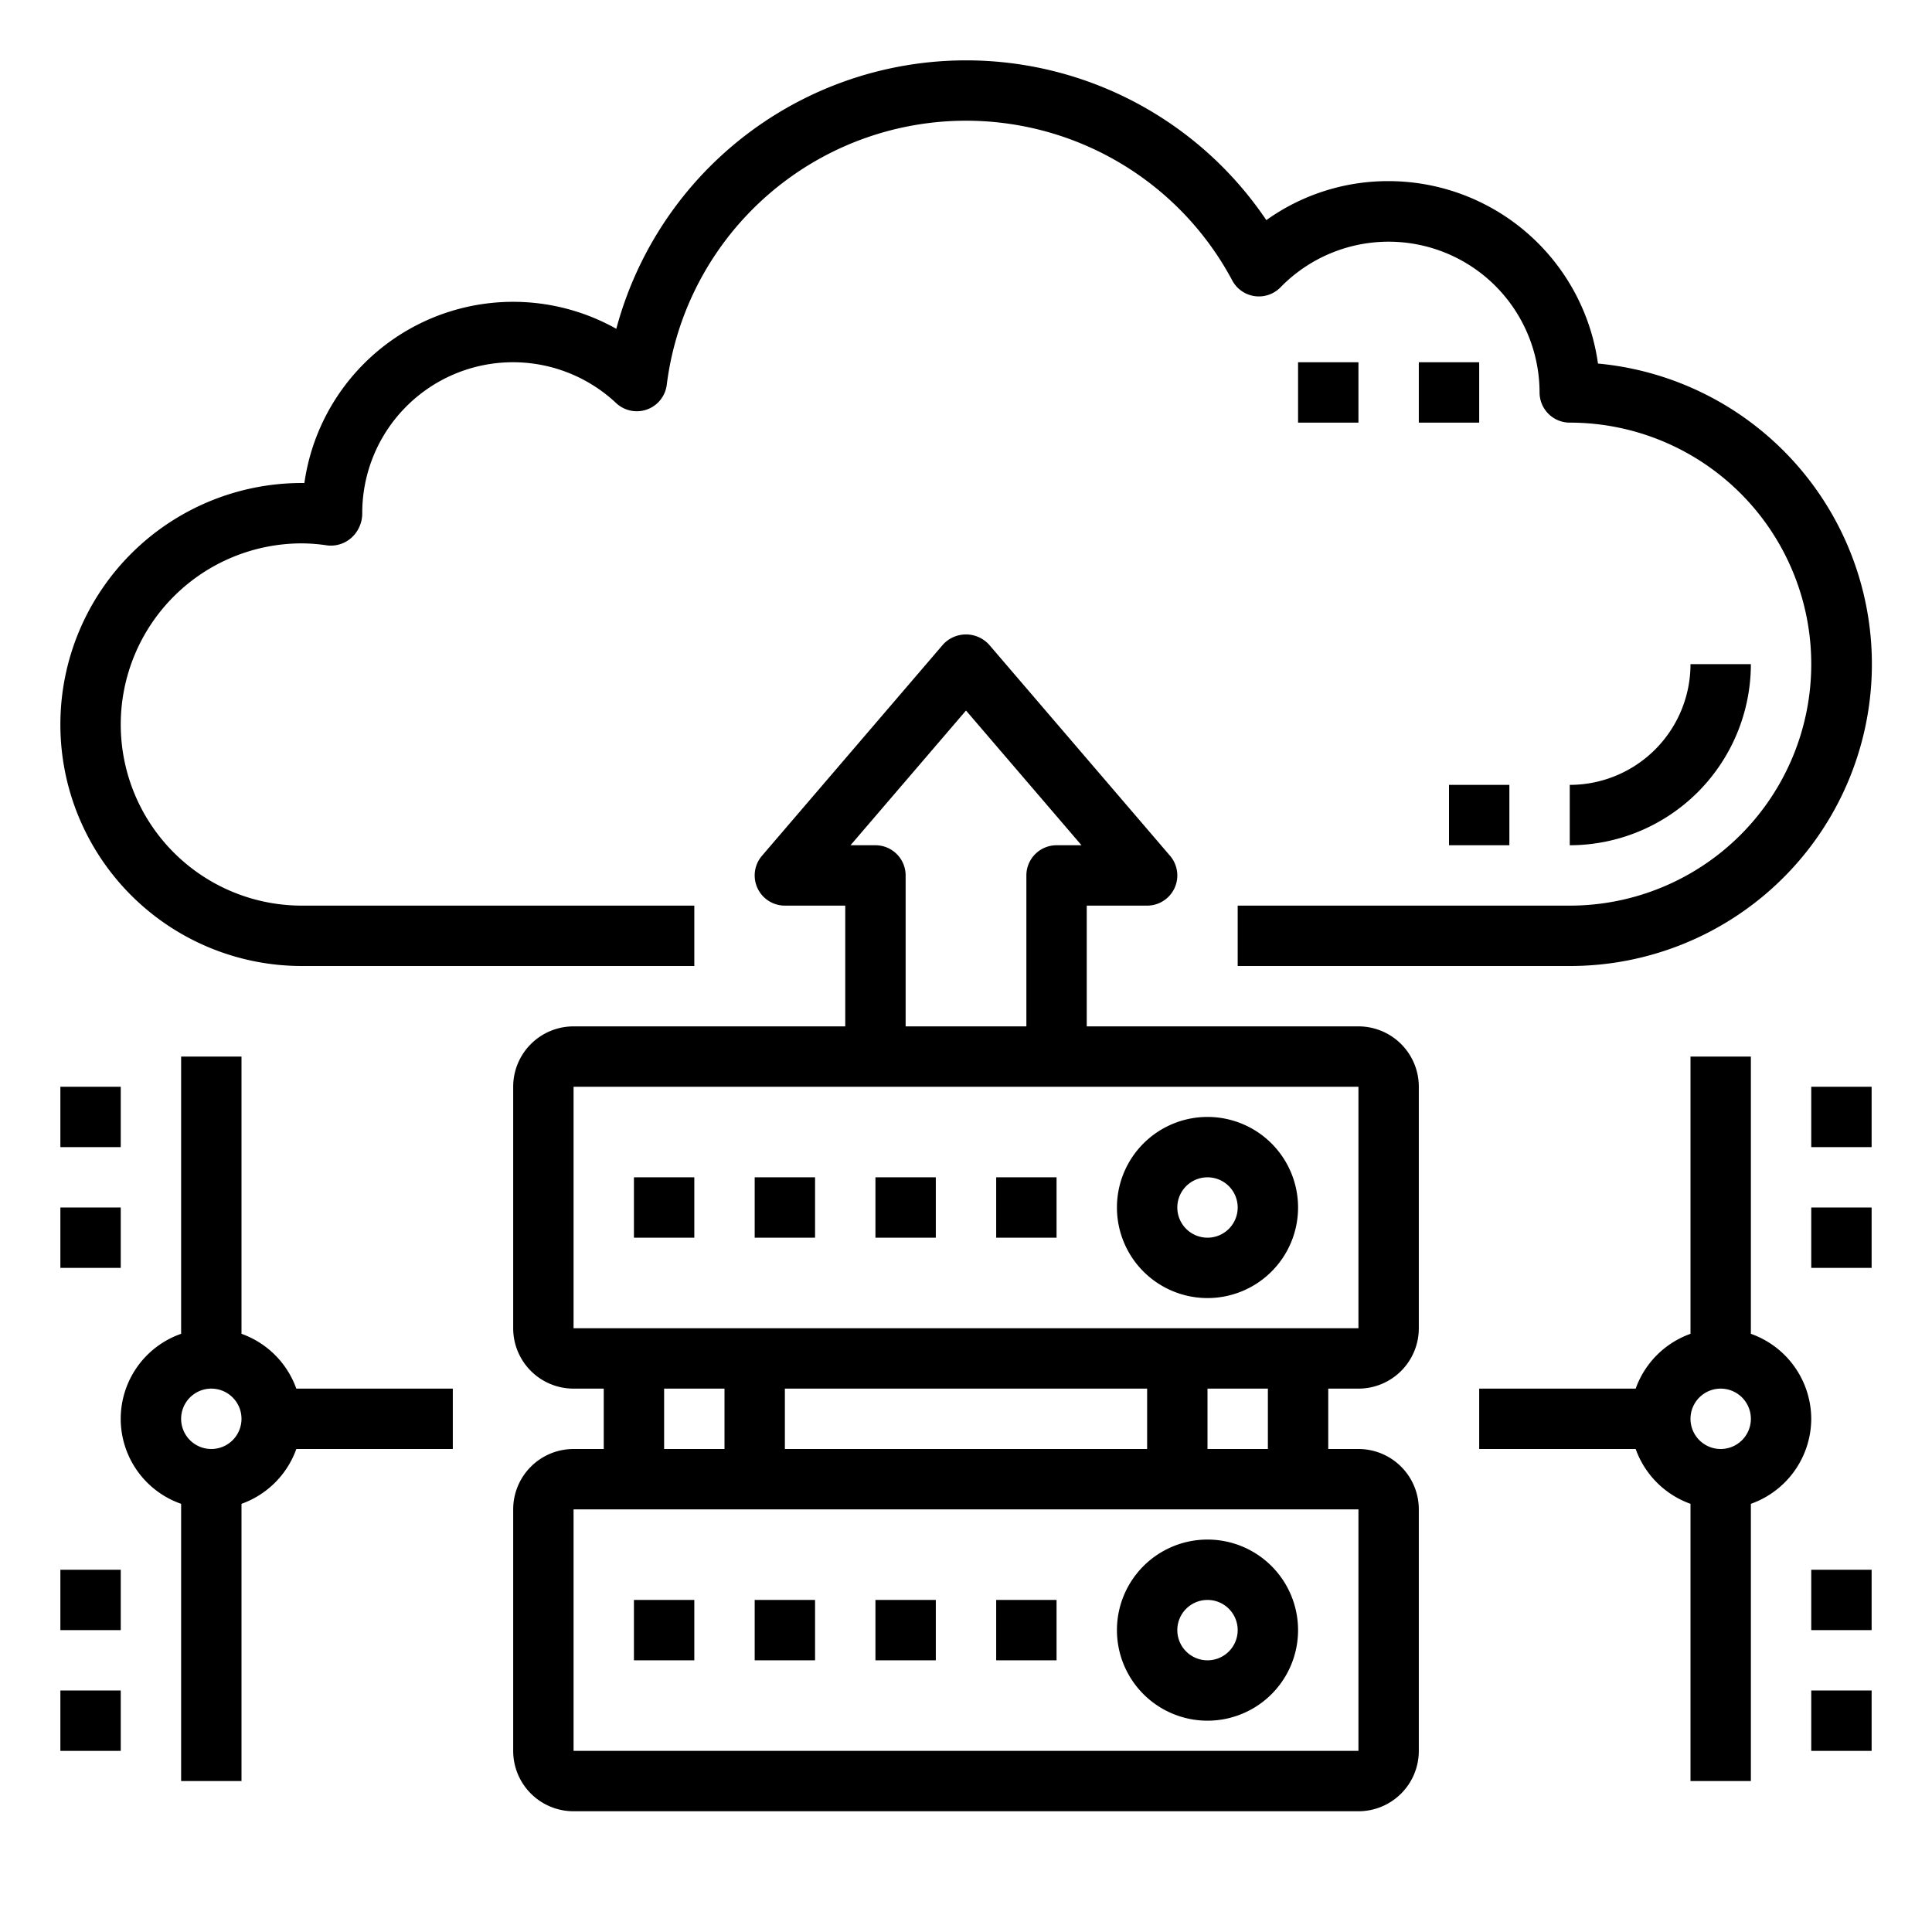 <svg xmlns="http://www.w3.org/2000/svg" viewBox="0 0 64 64" x="0px" y="0px"><g><path d="M10,32H23V30H10a6,6,0,0,1,0-12,5.914,5.914,0,0,1,.861.07,1.025,1.025,0,0,0,.8-.274A1.086,1.086,0,0,0,12,17a4.993,4.993,0,0,1,8.412-3.646,1,1,0,0,0,1.675-.606A9.993,9.993,0,0,1,40.82,9.29a1,1,0,0,0,1.6.226A5,5,0,0,1,51,13a1,1,0,0,0,1,1,8,8,0,0,1,0,16H41v2H52a10,10,0,0,0,.935-19.957A7.01,7.01,0,0,0,46,6a6.928,6.928,0,0,0-4.051,1.292,11.994,11.994,0,0,0-21.533,3.6A6.984,6.984,0,0,0,10.083,16H10a8,8,0,0,0,0,16Z"></path><rect x="47" y="12" width="2" height="2"></rect><rect x="43" y="12" width="2" height="2"></rect><path d="M56,22a4,4,0,0,1-4,4v2a6.006,6.006,0,0,0,6-6Z"></path><rect x="48" y="26" width="2" height="2"></rect><path d="M45,34H36V30h2a1,1,0,0,0,.759-1.651l-6-7a1.033,1.033,0,0,0-1.518,0l-6,7A1,1,0,0,0,26,30h2v4H19a2,2,0,0,0-2,2v8a2,2,0,0,0,2,2h1v2H19a2,2,0,0,0-2,2v8a2,2,0,0,0,2,2H45a2,2,0,0,0,2-2V50a2,2,0,0,0-2-2H44V46h1a2,2,0,0,0,2-2V36A2,2,0,0,0,45,34ZM29,28h-.826L32,23.537,35.826,28H35a1,1,0,0,0-1,1v5H30V29A1,1,0,0,0,29,28ZM22,46h2v2H22Zm4,2V46H38v2ZM45,58H19V50H45ZM42,48H40V46h2ZM19,44V36H45v8Z"></path><path d="M40,37a3,3,0,1,0,3,3A3,3,0,0,0,40,37Zm0,4a1,1,0,1,1,1-1A1,1,0,0,1,40,41Z"></path><rect x="33" y="39" width="2" height="2"></rect><rect x="29" y="39" width="2" height="2"></rect><rect x="25" y="39" width="2" height="2"></rect><rect x="21" y="39" width="2" height="2"></rect><path d="M40,57a3,3,0,1,0-3-3A3,3,0,0,0,40,57Zm0-4a1,1,0,1,1-1,1A1,1,0,0,1,40,53Z"></path><rect x="33" y="53" width="2" height="2"></rect><rect x="29" y="53" width="2" height="2"></rect><rect x="25" y="53" width="2" height="2"></rect><rect x="21" y="53" width="2" height="2"></rect><path d="M60,47a3,3,0,0,0-2-2.816V35H56v9.184A3,3,0,0,0,54.184,46H49v2h5.184A3,3,0,0,0,56,49.816V59h2V49.816A3,3,0,0,0,60,47Zm-3,1a1,1,0,1,1,1-1A1,1,0,0,1,57,48Z"></path><rect x="60" y="40" width="2" height="2"></rect><rect x="60" y="36" width="2" height="2"></rect><rect x="60" y="56" width="2" height="2"></rect><rect x="60" y="52" width="2" height="2"></rect><rect x="2" y="40" width="2" height="2"></rect><rect x="2" y="36" width="2" height="2"></rect><rect x="2" y="56" width="2" height="2"></rect><rect x="2" y="52" width="2" height="2"></rect><path d="M8,44.184V35H6v9.184a2.982,2.982,0,0,0,0,5.632V59H8V49.816A3,3,0,0,0,9.816,48H15V46H9.816A3,3,0,0,0,8,44.184ZM7,48a1,1,0,1,1,1-1A1,1,0,0,1,7,48Z"></path></g></svg>